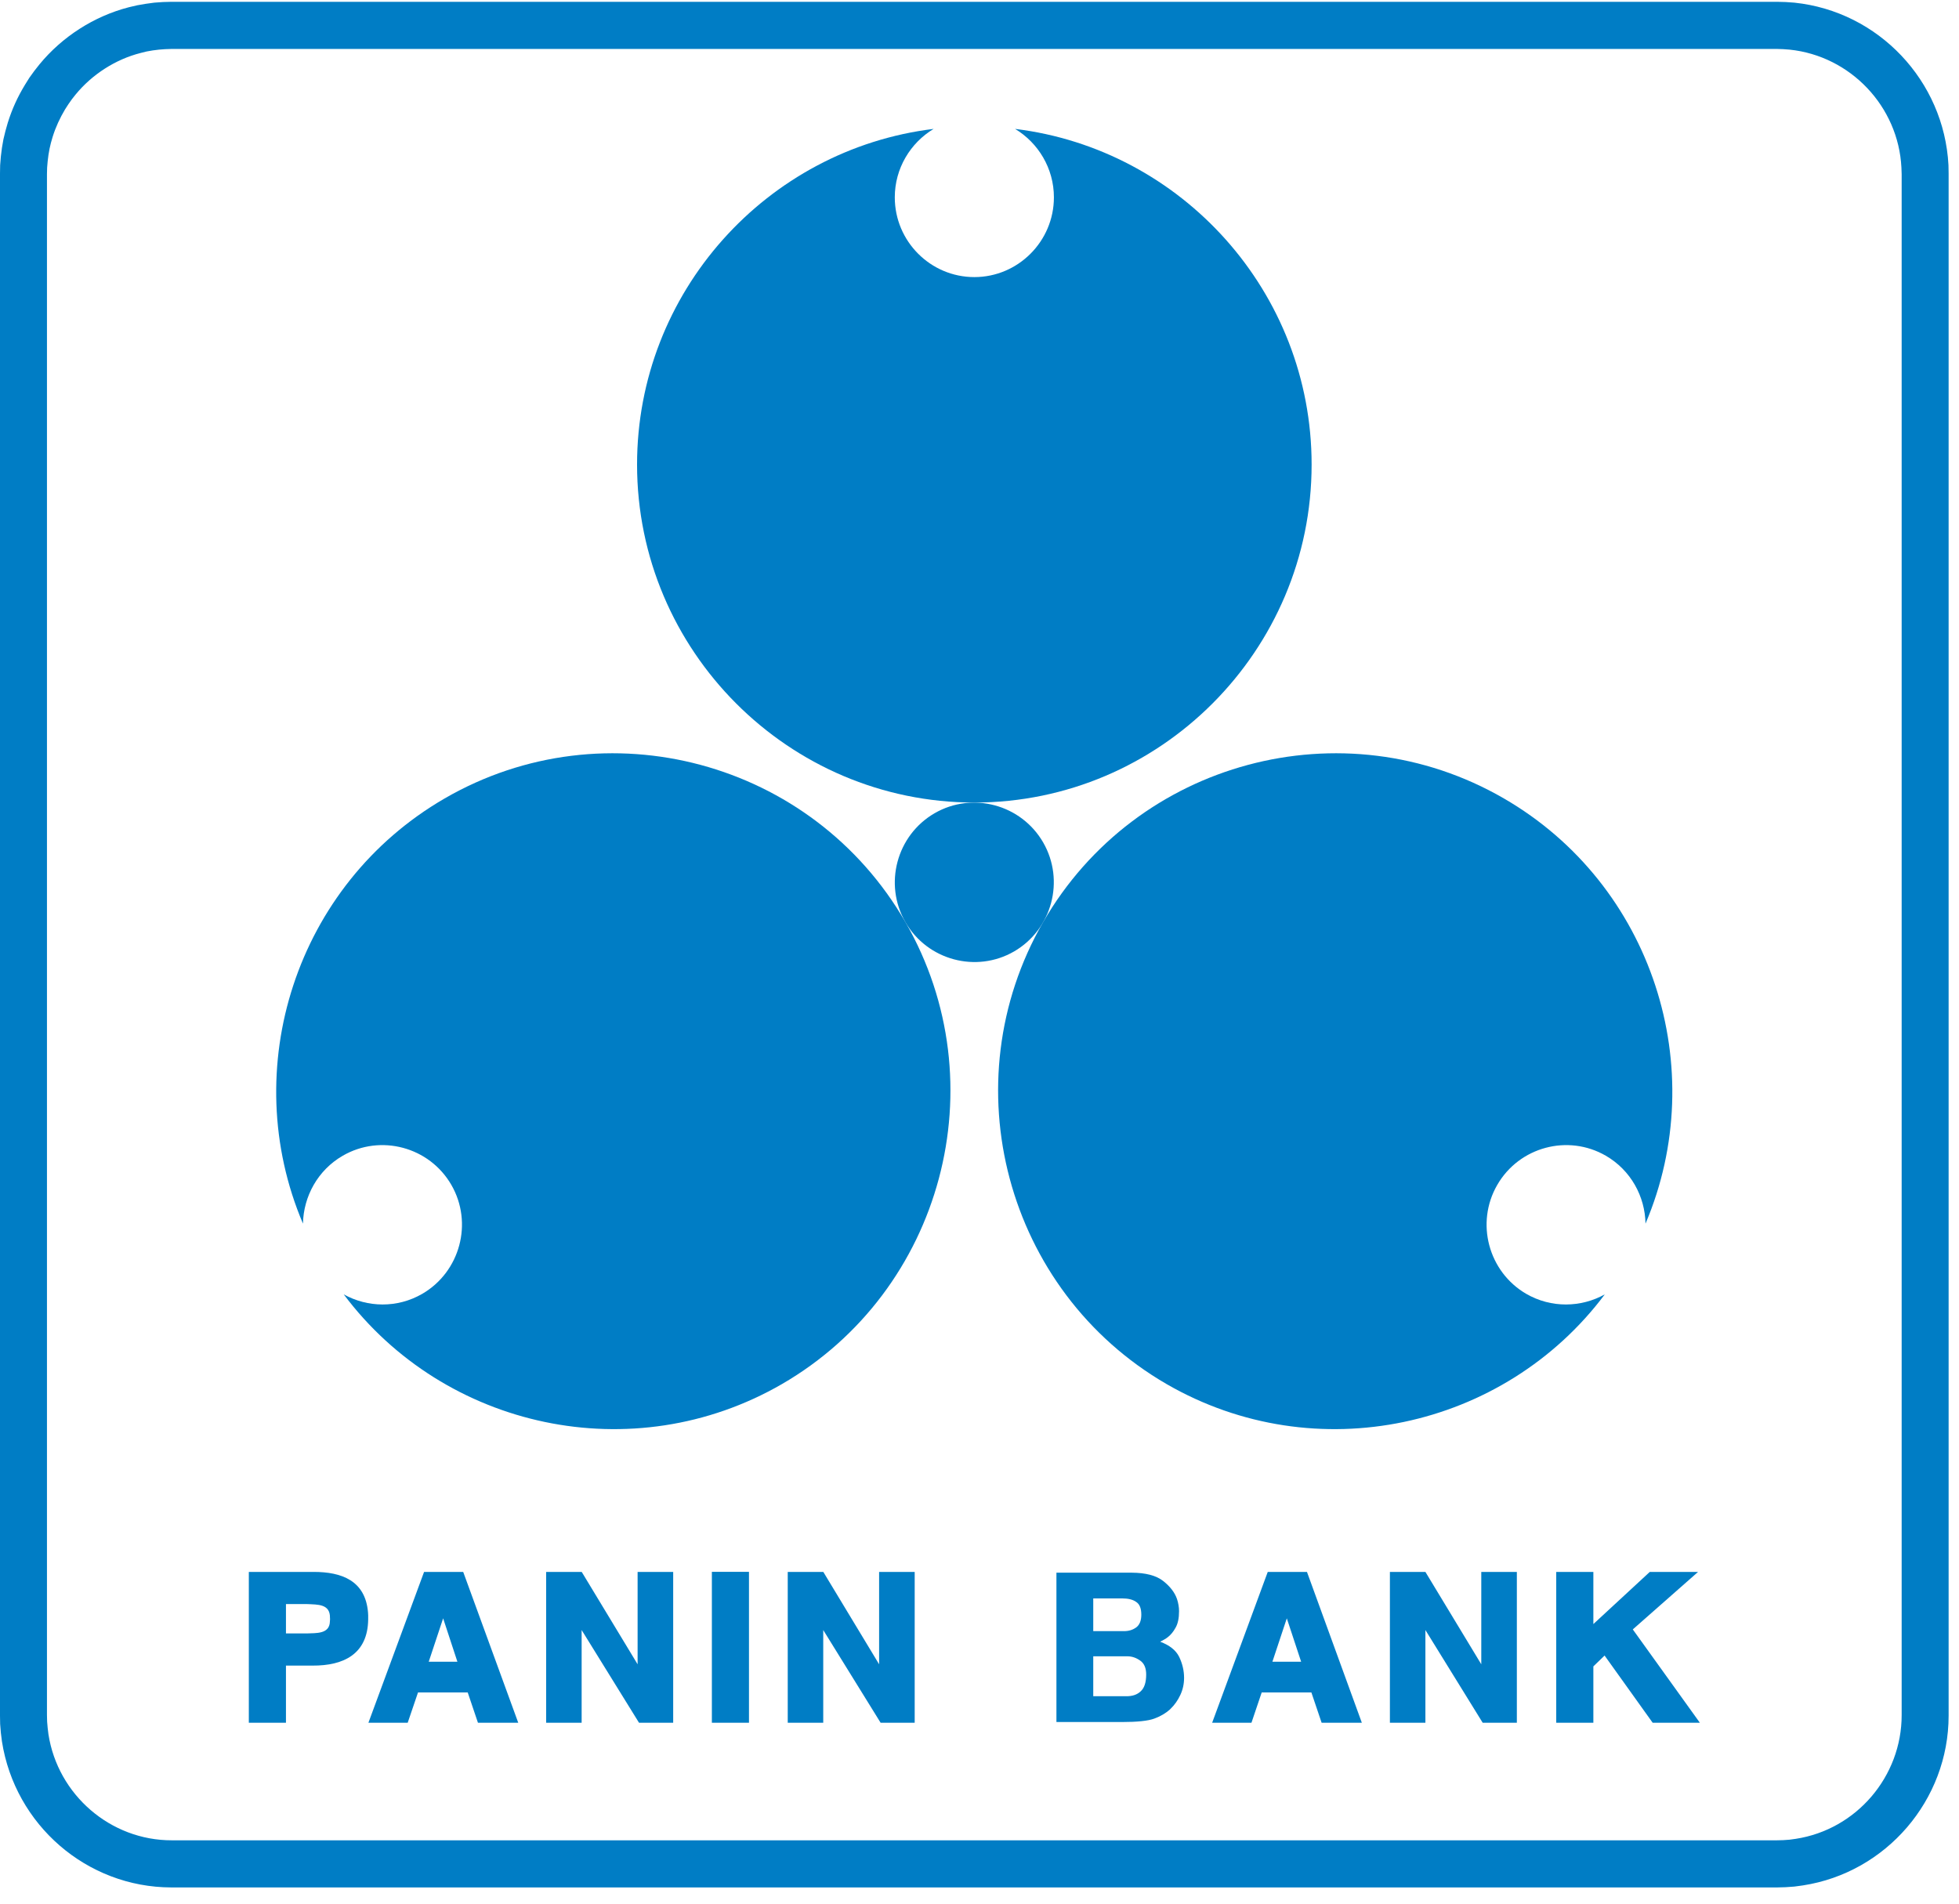 <svg width="107" height="104" viewBox="0 0 107 104" fill="none" xmlns="http://www.w3.org/2000/svg">
<path d="M20.11 88.463C20.085 90.343 18.781 90.991 17.071 90.982H15.619V94.102H13.591V85.864H17.13C18.654 85.864 19.962 86.334 20.102 88.087L20.11 88.235V88.463ZM18.027 88.438L18.023 88.375C18.04 87.604 17.35 87.651 16.774 87.621H15.619V89.225H16.753C17.261 89.2 18.006 89.272 18.019 88.565L18.023 88.506L18.027 88.438ZM28.306 94.102H26.105L25.546 92.447H22.832L22.269 94.102H20.123L23.163 85.864H25.3L28.306 94.102ZM24.983 90.771L24.204 88.4L23.417 90.771H24.983ZM36.769 94.102H34.902L31.769 89.039V94.102H29.83V85.864H31.773L34.826 90.91V85.864H36.769V94.102ZM40.909 94.102H38.882V85.86H40.909V94.102ZM49.96 94.102H48.098L44.965 89.039V94.102H43.026V85.864H44.969L48.017 90.91V85.864H49.96V94.102ZM74.383 94.102H72.186L71.627 92.447H68.914L68.355 94.102H66.208L69.244 85.864H71.386L74.383 94.102ZM71.068 90.771L70.285 88.4L69.498 90.771H71.068ZM82.85 94.102H80.983L77.855 89.039V94.102H75.916V85.864H77.855L80.907 90.91V85.864H82.85V94.102ZM92.845 94.102H90.267L87.642 90.432L87.029 91.025V94.102H85.001V85.864H87.029V88.713L90.111 85.864H92.748L89.183 89.005" fill="#007DC5"/>
<path fill-rule="evenodd" clip-rule="evenodd" d="M57.702 85.906H61.808C62.583 85.91 63.155 86.063 63.531 86.359C63.908 86.656 64.162 86.982 64.285 87.337C64.323 87.451 64.353 87.566 64.37 87.68C64.391 87.79 64.399 87.904 64.399 88.01C64.399 88.395 64.336 88.696 64.204 88.921C64.078 89.149 63.934 89.314 63.785 89.428C63.709 89.488 63.633 89.539 63.565 89.572C63.493 89.611 63.426 89.649 63.37 89.678C63.883 89.869 64.23 90.144 64.408 90.508C64.581 90.872 64.674 91.253 64.674 91.651C64.674 91.981 64.607 92.29 64.471 92.582C64.336 92.87 64.162 93.124 63.942 93.336C63.934 93.344 63.925 93.349 63.921 93.353C63.917 93.361 63.912 93.366 63.912 93.37C63.675 93.582 63.388 93.751 63.044 93.878C62.71 94.001 62.117 94.064 61.283 94.064H57.702V85.906ZM59.713 92.654H61.491C61.842 92.663 62.117 92.57 62.312 92.379C62.511 92.193 62.604 91.884 62.604 91.469C62.604 91.118 62.498 90.868 62.287 90.716C62.075 90.563 61.846 90.478 61.597 90.474H59.713V92.654ZM59.713 89.098H61.355C61.626 89.107 61.859 89.039 62.054 88.899C62.244 88.76 62.338 88.527 62.338 88.201C62.338 87.862 62.249 87.629 62.062 87.507C61.88 87.375 61.626 87.312 61.309 87.312H59.713" fill="#007DC5"/>
<path fill-rule="evenodd" clip-rule="evenodd" d="M9.356 0.099H97.073L97.53 0.111L98.009 0.145C102.602 0.624 106.184 4.413 106.425 9.023L106.433 9.48V93.717C106.433 98.323 103.025 102.29 98.474 102.989L98.009 103.052L97.53 103.086L97.073 103.099H9.356C4.733 103.09 0.817 99.678 0.106 95.123L0.047 94.653L0.008 94.174L0 93.717V9.48L0.008 9.023L0.047 8.544L0.106 8.074L0.186 7.613L0.296 7.16L0.423 6.711C0.656 5.962 0.957 5.302 1.363 4.633L1.604 4.247L1.867 3.883L2.146 3.528C3.391 2.008 5.135 0.886 7.04 0.395L7.493 0.289L7.955 0.209L8.425 0.145L8.903 0.111L9.356 0.099ZM9.39 2.673H97.043L97.399 2.685L97.746 2.711C101.074 3.054 103.69 5.818 103.855 9.154L103.868 9.514V93.683C103.872 97.036 101.4 99.936 98.085 100.444L97.746 100.491L97.399 100.516L97.043 100.525H9.39C6.033 100.533 3.158 98.04 2.646 94.733L2.604 94.39L2.574 94.043L2.565 93.683V9.514L2.574 9.154L2.604 8.807L2.646 8.468L2.705 8.13L2.781 7.804L2.875 7.478C3.035 6.957 3.277 6.436 3.556 5.97L3.734 5.695L3.924 5.424L4.128 5.166C5.025 4.07 6.308 3.24 7.684 2.893L8.01 2.812L8.348 2.753L8.687 2.711L9.03 2.685" fill="#007DC5"/>
<path fill-rule="evenodd" clip-rule="evenodd" d="M50.994 7.041C41.887 8.15 34.796 15.957 34.796 25.376C34.796 35.545 43.073 43.838 53.22 43.838C63.364 43.838 71.64 35.545 71.64 25.376C71.64 15.957 64.549 8.15 55.443 7.041C56.709 7.803 57.564 9.196 57.564 10.779C57.564 13.18 55.608 15.136 53.22 15.136C50.824 15.136 48.873 13.18 48.873 10.779C48.873 9.196 49.728 7.803 50.994 7.041Z" fill="#007DC5"/>
<path fill-rule="evenodd" clip-rule="evenodd" d="M49.455 50.375C50.653 52.449 53.32 53.169 55.39 51.971C57.461 50.768 58.176 48.097 56.978 46.018C55.78 43.944 53.117 43.224 51.047 44.422C48.972 45.625 48.257 48.296 49.455 50.375Z" fill="#007DC5"/>
<path fill-rule="evenodd" clip-rule="evenodd" d="M18.775 70.704C24.282 78.054 34.574 80.306 42.711 75.603C51.495 70.514 54.526 59.181 49.455 50.371C44.379 41.561 33.075 38.526 24.287 43.614C16.154 48.322 12.954 58.385 16.548 66.839C16.578 65.358 17.352 63.922 18.72 63.131C20.79 61.933 23.457 62.648 24.655 64.727C25.849 66.801 25.133 69.472 23.063 70.675C21.696 71.466 20.07 71.424 18.775 70.704Z" fill="#007DC5"/>
<path fill-rule="evenodd" clip-rule="evenodd" d="M87.654 70.704C82.147 78.054 71.855 80.306 63.718 75.603C54.934 70.514 51.903 59.181 56.975 50.371C62.05 41.561 73.354 38.526 82.142 43.614C90.275 48.322 93.475 58.385 89.877 66.839C89.852 65.358 89.077 63.922 87.71 63.131C85.639 61.933 82.977 62.648 81.778 64.727C80.58 66.801 81.296 69.472 83.362 70.675C84.733 71.466 86.359 71.424 87.654 70.704Z" fill="#007DC5"/>
</svg>
